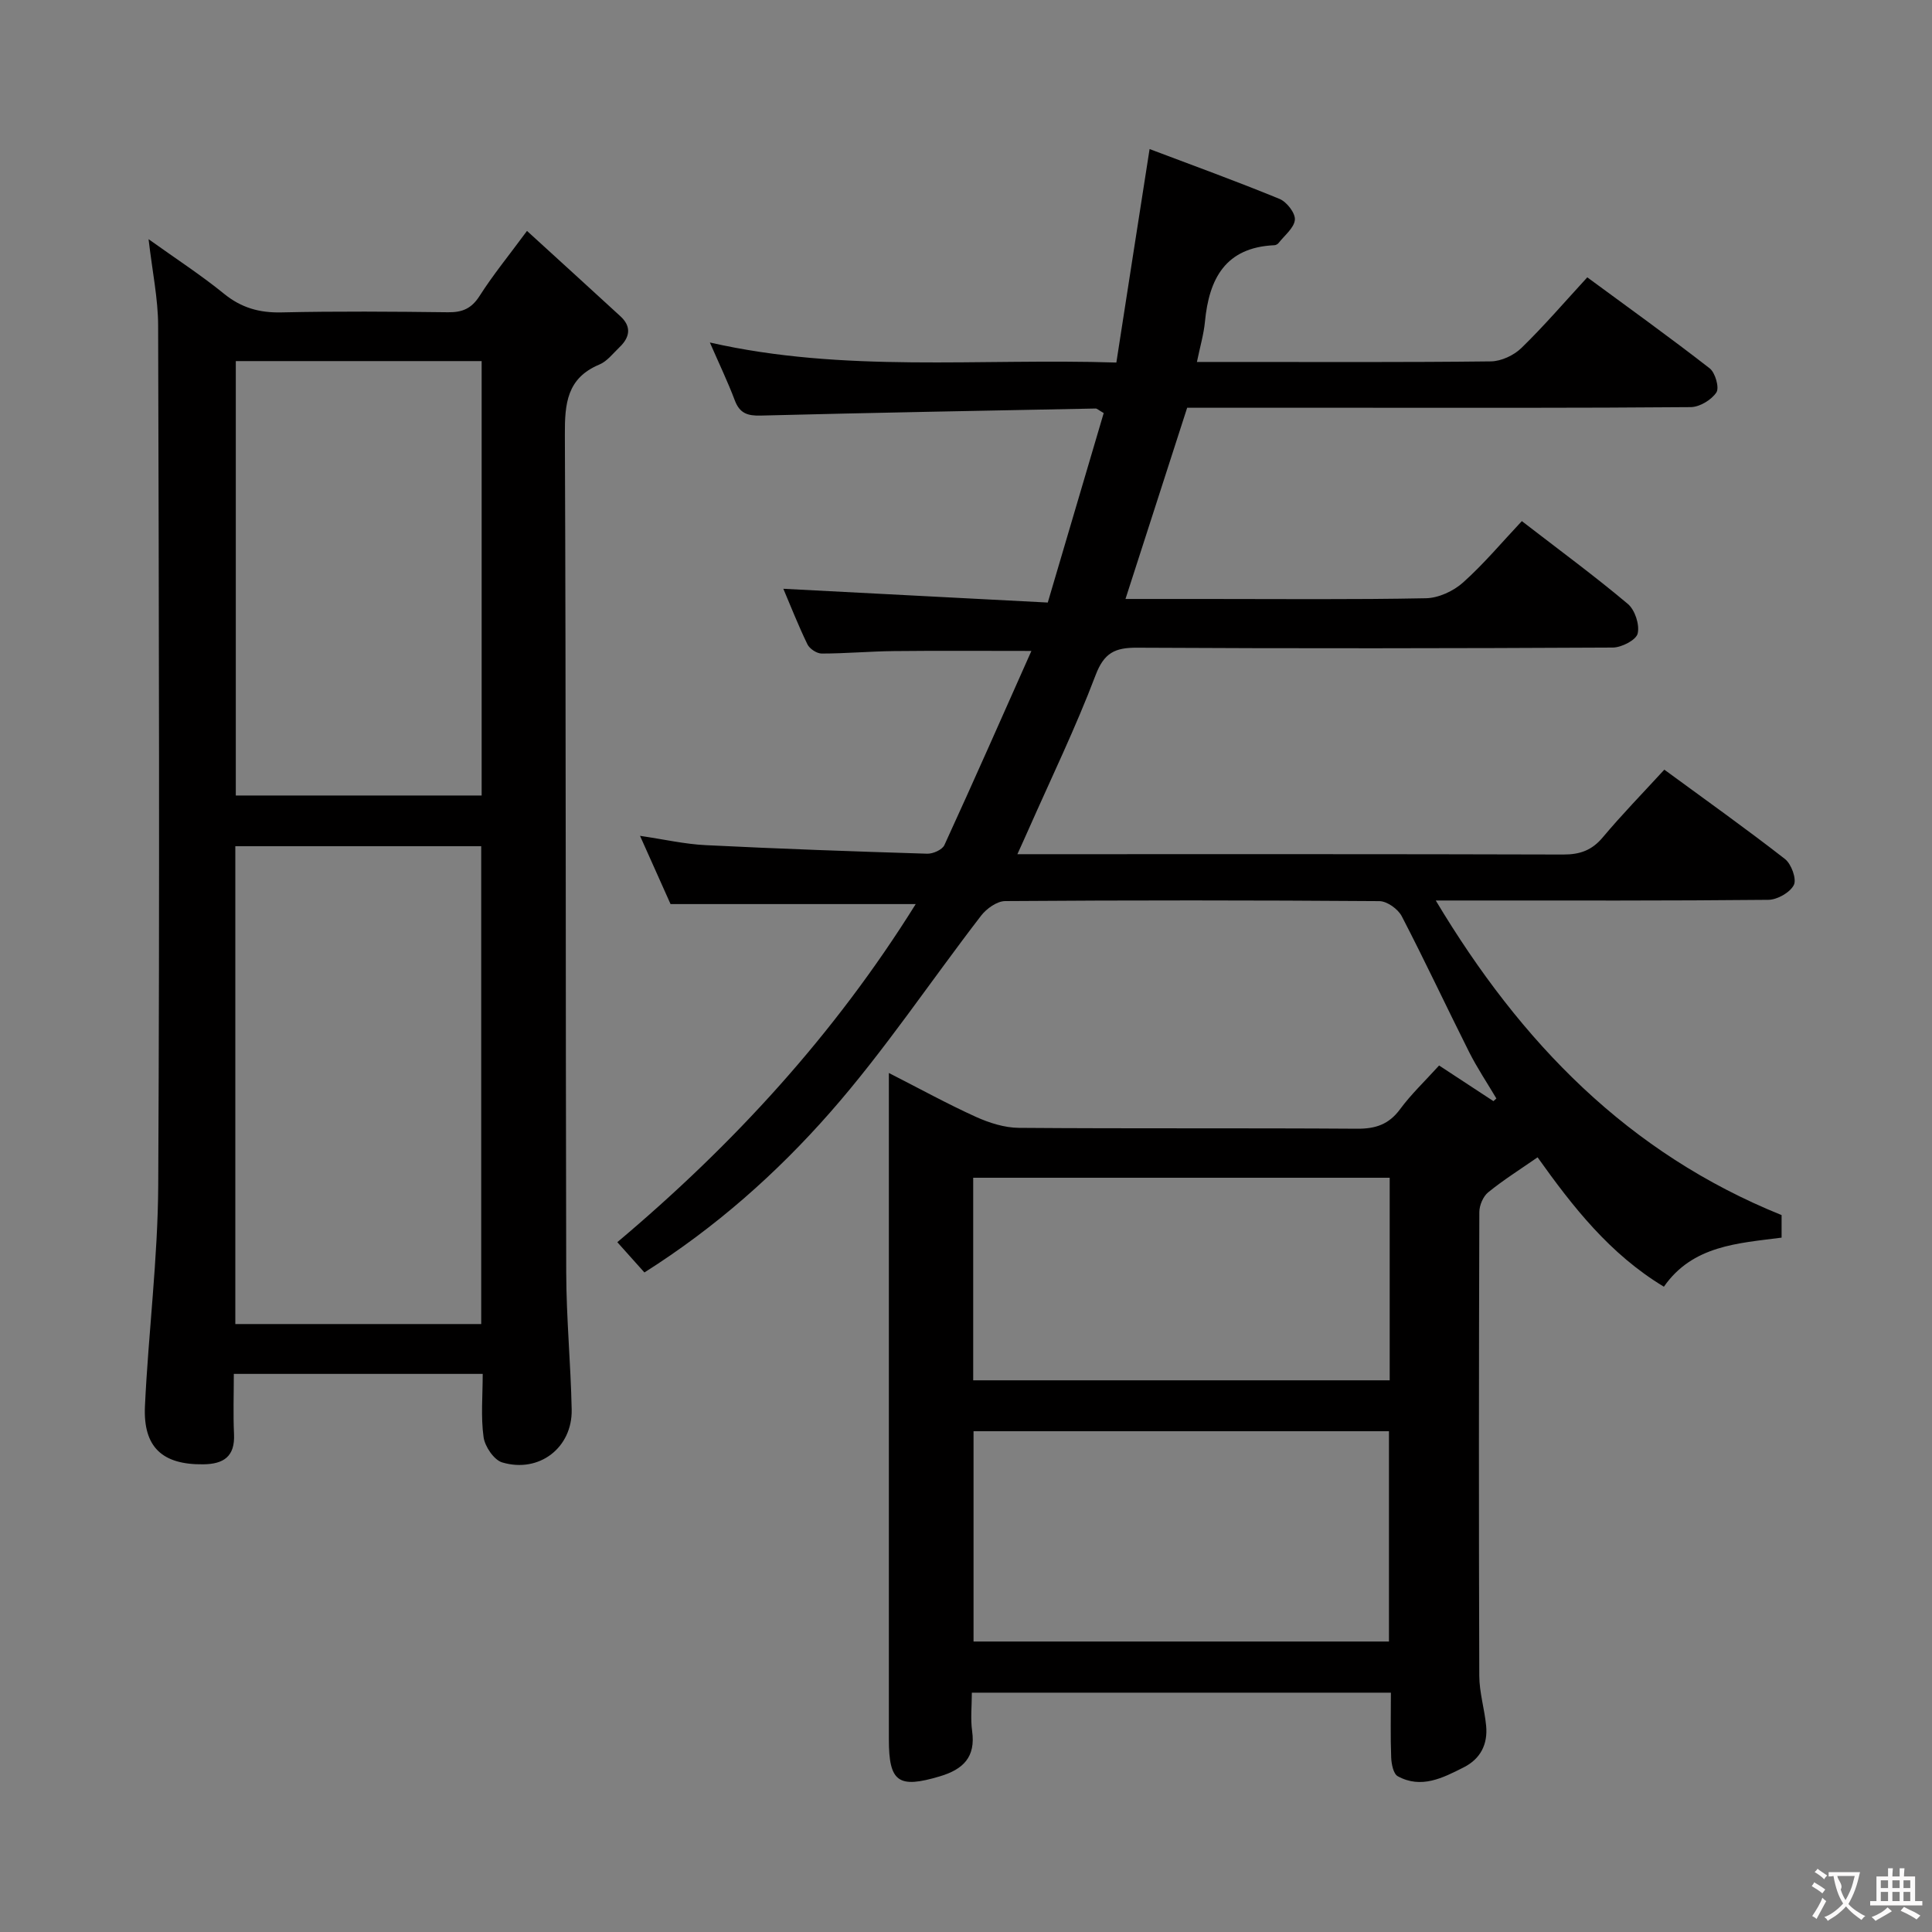 <svg enable-background="new 0 0 400 400" viewBox="0 0 400 400" xmlns="http://www.w3.org/2000/svg"><rect x="0" y="0" width="400" height="400" fill="#808080" stroke="none"/><path d="m238.01 30.86c8.67 3.28 17.86 6.61 26.9 10.32 1.49.61 3.3 2.94 3.18 4.32-.15 1.69-2.15 3.24-3.38 4.82-.19.24-.57.44-.87.45-10.13.45-13.52 6.93-14.37 15.85-.25 2.6-1.01 5.15-1.66 8.32h7.88c17.67 0 35.33.09 52.99-.12 2.14-.03 4.75-1.25 6.31-2.77 4.64-4.51 8.87-9.44 13.64-14.63 8.6 6.33 17.1 12.43 25.34 18.84 1.16.91 2.04 4.01 1.39 4.99-1.03 1.55-3.46 3.02-5.31 3.04-23.5.2-46.99.13-70.49.13-11.32 0-22.64 0-33.77 0-4.28 13.28-8.44 26.17-12.77 39.59h16.72c15.17 0 30.33.15 45.49-.15 2.61-.05 5.69-1.48 7.67-3.25 4.31-3.85 8.06-8.34 12.18-12.72 7.85 6.06 15.09 11.38 21.95 17.15 1.47 1.24 2.47 4.3 2.03 6.13-.32 1.34-3.33 2.89-5.15 2.9-32.83.17-65.66.21-98.49.03-4.59-.03-6.84 1.06-8.6 5.71-4.12 10.86-9.2 21.35-13.9 31.98-.64 1.46-1.31 2.91-2.28 5.06h5.54c35.83 0 71.66-.04 107.49.07 3.46.01 5.93-.88 8.18-3.57 3.94-4.7 8.24-9.11 12.73-14 8.51 6.24 16.88 12.19 24.98 18.5 1.32 1.03 2.45 4.14 1.84 5.37-.78 1.56-3.43 3.06-5.28 3.08-20.66.21-41.33.14-61.99.14-1.8 0-3.61 0-6.87 0 17.7 29.57 39.9 52.32 71.6 65.13v4.67c-9.01 1.17-18.42 1.6-24.37 10.16-11.21-6.76-18.85-16.55-26.15-26.79-3.57 2.48-7.06 4.67-10.23 7.25-1.05.85-1.83 2.7-1.83 4.1-.1 32-.12 63.99-.01 95.99.01 3.46 1.09 6.9 1.42 10.37.36 3.82-1.17 6.84-4.66 8.6-4.33 2.19-8.78 4.49-13.64 1.83-.91-.5-1.31-2.54-1.36-3.89-.17-4.32-.06-8.65-.06-13.41-28.86 0-57.54 0-86.76 0 0 2.72-.3 5.38.06 7.96.75 5.38-1.85 7.92-6.68 9.36-8.58 2.56-10.56 1.23-10.56-7.66 0-44 0-87.99 0-131.99 0-1.66 0-3.32 0-5.97 6.36 3.24 12.08 6.39 18.01 9.08 2.77 1.25 5.93 2.26 8.92 2.28 23.33.18 46.66.02 69.99.18 3.83.03 6.59-.88 8.92-4.04 2.25-3.06 5.06-5.72 8.08-9.05 3.71 2.43 7.48 4.9 11.25 7.38.2-.18.41-.37.61-.55-1.89-3.2-3.97-6.3-5.64-9.61-4.7-9.35-9.13-18.84-13.95-28.12-.77-1.49-3.04-3.12-4.63-3.13-25.83-.19-51.66-.2-77.49-.01-1.68.01-3.84 1.55-4.96 3-10.45 13.56-19.99 27.91-31.26 40.74-11.06 12.59-23.71 23.82-38.46 33.15-1.78-2-3.52-3.93-5.61-6.27 24.05-20.24 44.93-42.98 61.78-70-17.2 0-33.55 0-50.76 0-1.74-3.89-3.88-8.66-6.32-14.13 4.97.73 9.27 1.72 13.61 1.93 15.27.76 30.55 1.3 45.84 1.77 1.21.04 3.13-.82 3.57-1.79 6.07-13.23 11.94-26.55 18.01-40.19-10.27 0-19.37-.07-28.46.03-4.99.05-9.98.51-14.96.51-1.01 0-2.5-.98-2.95-1.91-1.88-3.87-3.45-7.88-4.99-11.5 18.18.95 36.3 1.89 54.75 2.85 4.07-13.79 7.86-26.61 11.58-39.23-1.12-.65-1.4-.95-1.67-.94-23.12.45-46.25.87-69.36 1.46-2.7.07-4.33-.46-5.34-3.13-1.46-3.87-3.26-7.62-5.17-12 27.82 6.33 55.59 3.24 84.16 4.15 2.28-14.77 4.53-29.13 6.88-44.2zm49.56 309c0-14.86 0-29.23 0-43.54-28.9 0-57.43 0-86.01 0v43.54zm.15-54.08c0-14.14 0-27.91 0-41.94-28.86 0-57.55 0-86.23 0v41.94z" fill="#010000"/><path d="m109.11 47.81c6.67 6.09 13.02 11.86 19.34 17.67 2.38 2.19 1.93 4.39-.21 6.43-1.32 1.26-2.54 2.89-4.14 3.56-6.74 2.81-7.18 8.1-7.15 14.51.24 57.81.14 115.63.28 173.44.02 9.47.94 18.94 1.13 28.41.16 7.89-6.72 13.22-14.38 10.95-1.71-.51-3.59-3.29-3.86-5.23-.59-4.2-.18-8.55-.18-13.1-17.3 0-34.05 0-51.53 0 0 4.24-.15 8.36.04 12.46.22 4.62-2.11 6.21-6.35 6.26-8.45.11-12.49-3.51-12.09-12.06.72-15.26 2.67-30.49 2.75-45.74.31-59.31.14-118.63-.02-177.94-.01-5.59-1.2-11.18-1.98-17.91 5.67 4.06 10.85 7.42 15.61 11.29 3.59 2.92 7.32 3.97 11.9 3.87 11.49-.26 22.99-.17 34.49-.03 2.97.04 4.87-.77 6.54-3.39 2.75-4.32 6.01-8.3 9.81-13.45zm-60.39 226.32h50.91c0-33.21 0-65.97 0-98.93-17.07 0-33.84 0-50.91 0zm.1-199.37v89.94h50.9c0-30.06 0-59.83 0-89.94-16.91 0-33.66 0-50.9 0z" fill="#010000"/><g fill="#fbfafa"><path d="m377.9 391.2c-.2.3-.4.5-.6.8-.7-.6-1.4-1-2.2-1.5.2-.3.4-.5.5-.8.6.4 1.4.8 2.3 1.5zm-1.8 6.1c-.2-.2-.5-.4-.9-.6.4-.6.8-1.2 1.2-1.9s.7-1.3.9-1.9c.3.3.5.5.8.7-.7 1.3-1.4 2.6-2 3.7zm2.2-9c-.3.3-.5.5-.6.8-.6-.6-1.3-1.1-2-1.5.3-.3.5-.5.6-.7.6.5 1.3.9 2 1.4zm.3.2v-.9h2 4.5c-.3 1.3-.6 2.5-1 3.6s-.9 2.1-1.4 3c.4.5 1 1 1.6 1.4s1.2.8 1.9 1.1c-.3.2-.5.4-.8.8-.4-.3-1-.7-1.6-1.2s-1.2-1.1-1.6-1.6c-.5.6-1.1 1.1-1.7 1.6s-1.4.9-2.1 1.4c-.1-.3-.3-.5-.7-.8.6-.2 1.2-.5 1.9-1s1.4-1.1 2-1.8c-.5-.8-.9-1.6-1.2-2.5s-.6-2-.8-3.2c-.4.1-.7.1-1 .1zm2.5 2.7c.3 1 .7 1.7 1 2.2.3-.5.6-1.1 1-2s.6-1.9.9-3h-3.2-.4c.1.9 1.3 1.8.7 2.8z"/><path d="m396.5 388.5v1.5 3.6h1.5v.9c-.4 0-1 0-1.7 0h-7.9c-.5 0-.9 0-1.2 0v-.9h1.3v-3.5c0-.7 0-1.2 0-1.6h2.4c0-.8 0-1.4 0-1.7h1c0 .3-.1.8-.1 1.7h1.5c0-.8 0-1.4 0-1.7h1c0 .3-.1.9-.1 1.7zm-8.2 9.2c-.2-.3-.5-.5-.8-.8.8-.3 1.4-.6 1.9-.9s1-.7 1.4-1.1c.3.3.6.5.9.8-1.6 1-2.8 1.6-3.4 2zm2.6-6.8v-1.6h-1.5v1.6zm0 2.7v-1.9h-1.5v1.9zm2.4-2.7v-1.6h-1.5v1.6zm0 2.7v-1.9h-1.5v1.9zm.2 2 .7-.8c.4.2.9.5 1.6.8s1.3.7 1.8 1c-.3.3-.5.5-.8.8-.4-.3-1.5-1-3.3-1.8zm2-4.7v-1.6h-1.4v1.6zm0 2.7v-1.9h-1.4v1.9z"/></g></svg>